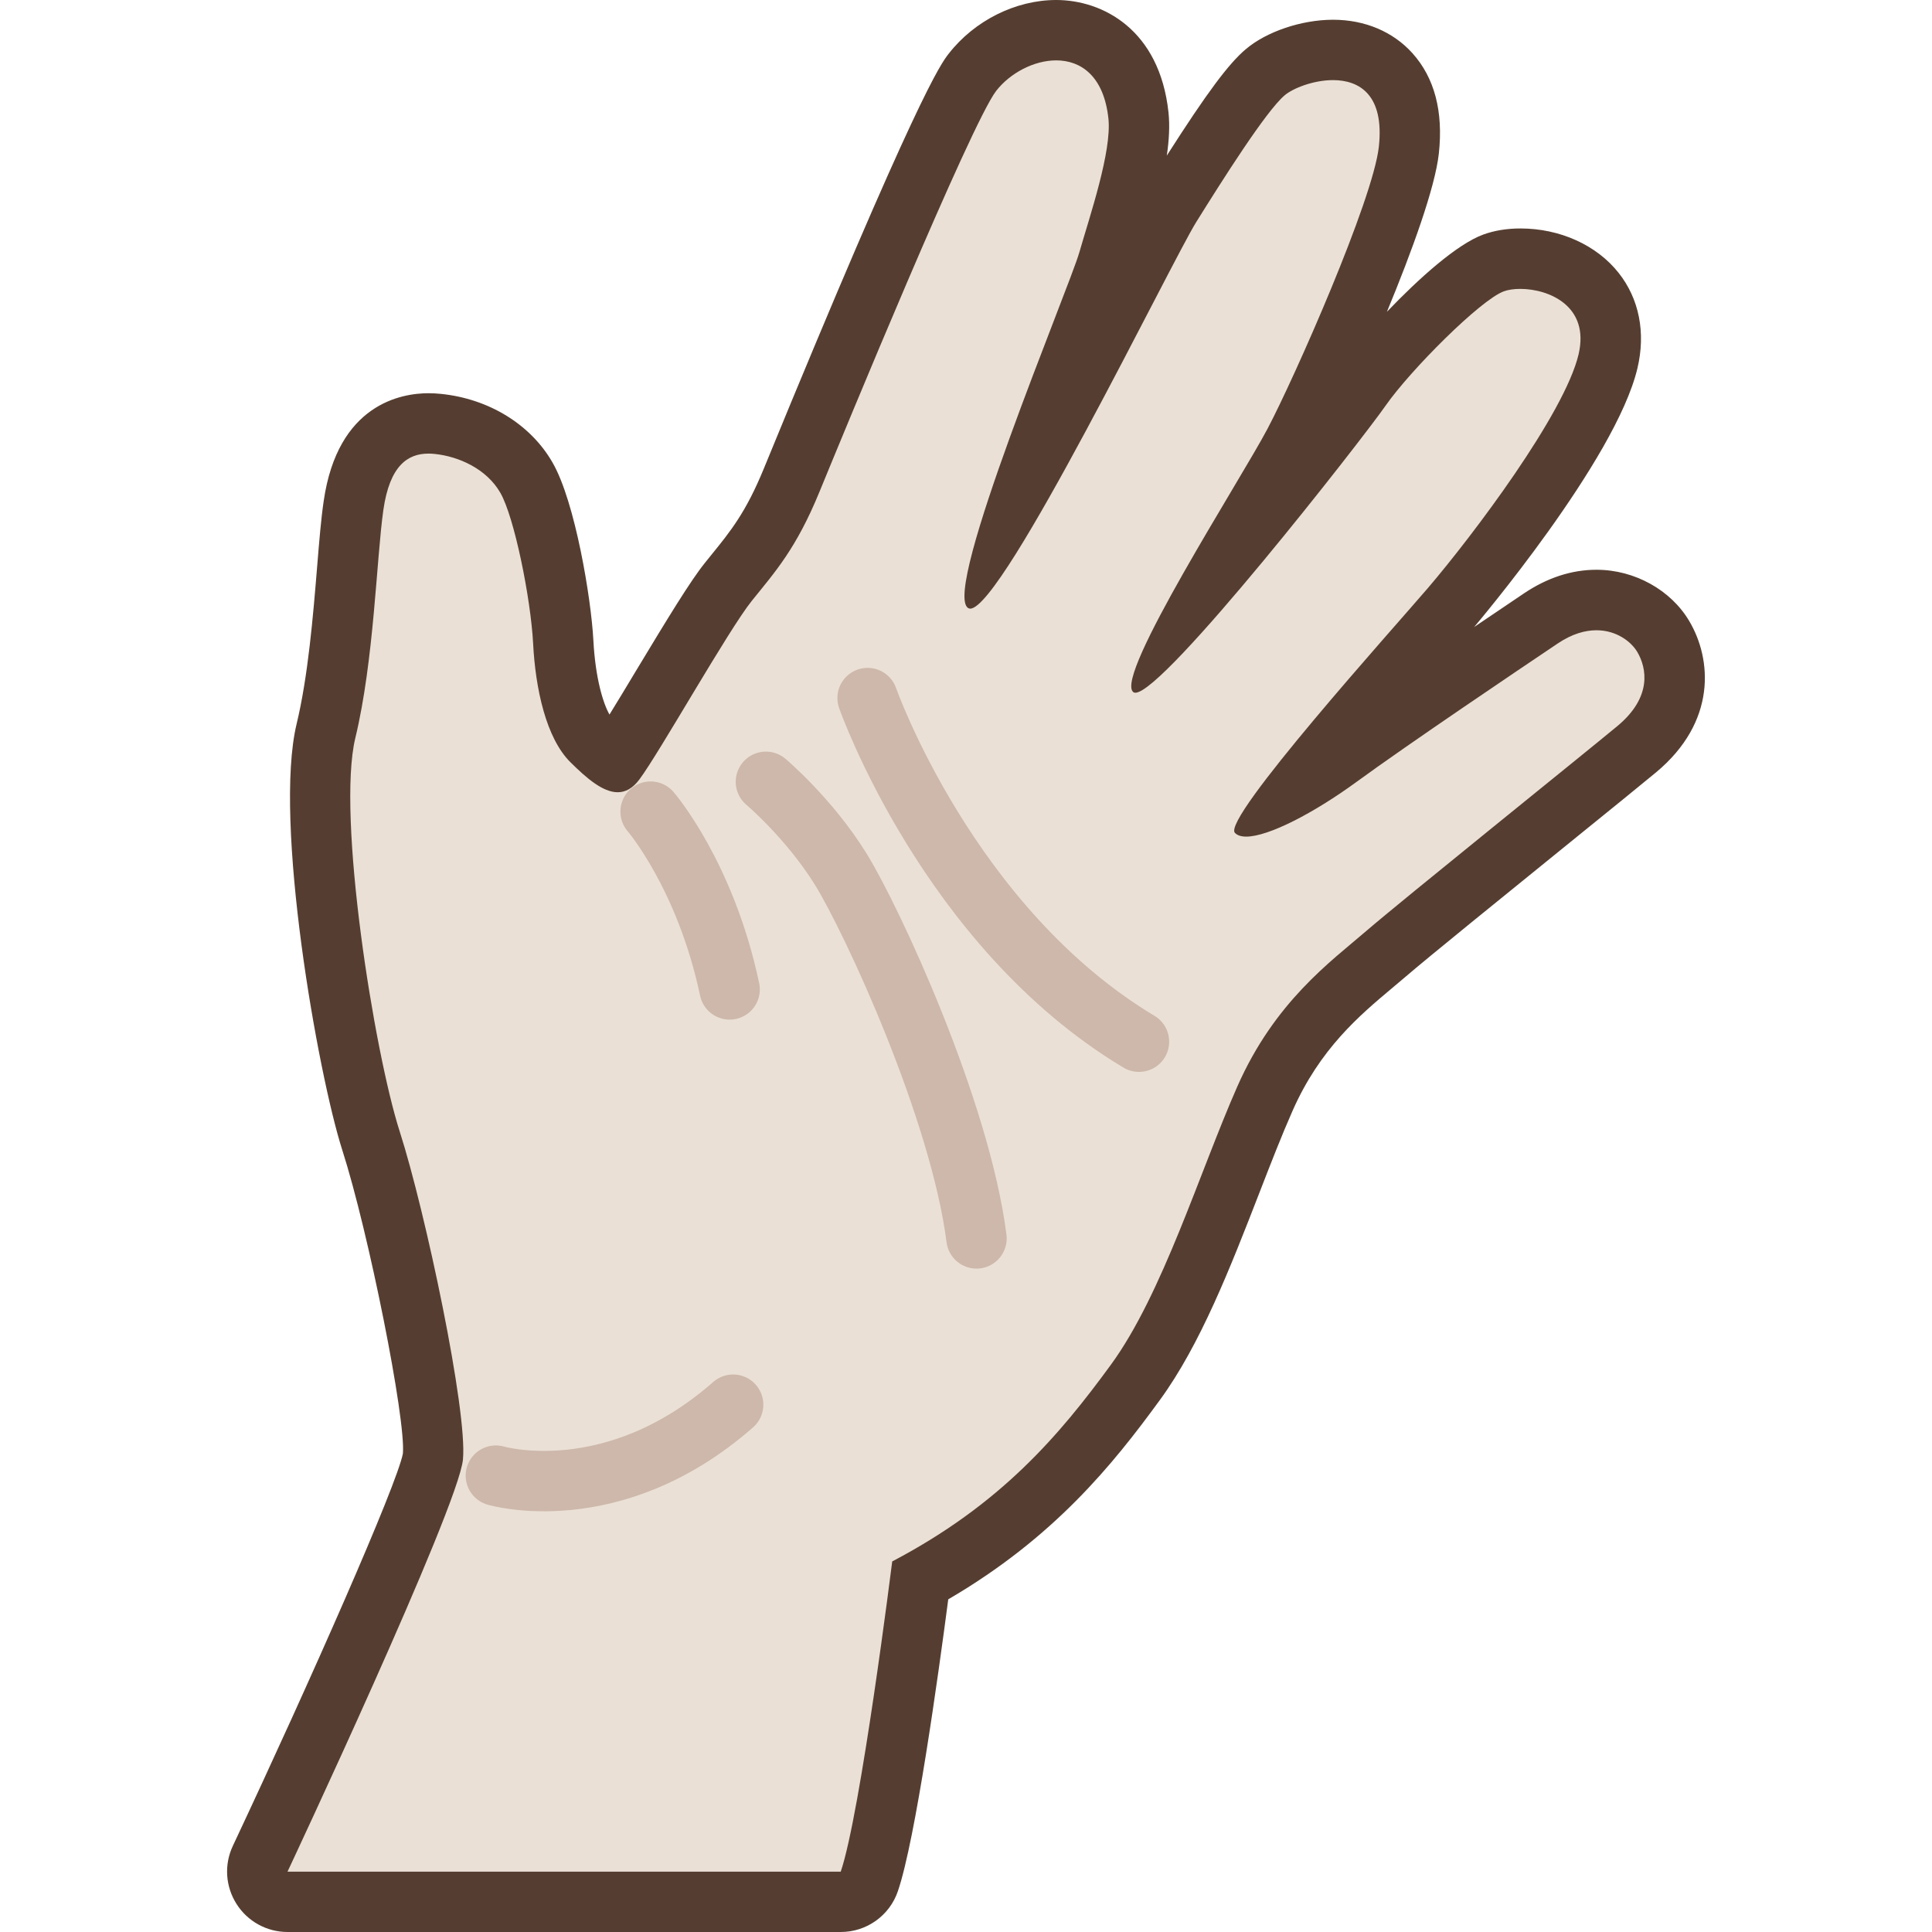<?xml version="1.0" encoding="utf-8"?>
<!-- Generator: Adobe Illustrator 16.0.0, SVG Export Plug-In . SVG Version: 6.00 Build 0)  -->
<!DOCTYPE svg PUBLIC "-//W3C//DTD SVG 1.1//EN" "http://www.w3.org/Graphics/SVG/1.1/DTD/svg11.dtd">
<svg version="1.1" xmlns="http://www.w3.org/2000/svg" xmlns:xlink="http://www.w3.org/1999/xlink" x="0px" y="0px" width="32px"
	 height="32px" viewBox="0 0 32 32" enable-background="new 0 0 32 32" xml:space="preserve">
<g id="Layer_1">
	<g>
		<g>
			<path fill="#EBE0D5" d="M4.762,31.5c-0.171,0-0.33-0.088-0.422-0.231c-0.092-0.145-0.104-0.326-0.03-0.481
				c1.364-2.905,2.808-6.191,2.86-6.663c0.065-0.676-0.589-3.87-1.024-5.229c-0.406-1.265-1.101-5.316-0.747-6.788
				c0.2-0.827,0.284-1.85,0.352-2.671c0.035-0.421,0.065-0.792,0.104-1.063c0.171-1.183,0.852-1.36,1.242-1.36
				c0.052,0,0.104,0.003,0.157,0.009c0.489,0.05,1.133,0.31,1.467,0.891c0.297,0.514,0.57,1.98,0.608,2.717
				c0.039,0.764,0.221,1.393,0.473,1.642c0.299,0.295,0.409,0.344,0.442,0.352c0.081-0.192,0.402-0.727,0.713-1.243
				c0.428-0.712,0.871-1.448,1.106-1.741l0.106-0.131c0.332-0.41,0.62-0.765,0.943-1.556c0.941-2.294,2.581-6.223,2.993-6.754
				c0.33-0.424,0.875-0.698,1.388-0.698c0.586,0,1.251,0.371,1.362,1.412c0.054,0.517-0.152,1.256-0.407,2.098l-0.092,0.31
				c-0.045,0.153-0.208,0.58-0.424,1.142c-0.197,0.51-0.549,1.423-0.858,2.295c0.572-1.028,1.195-2.227,1.561-2.929
				c0.361-0.696,0.642-1.234,0.754-1.415c0.852-1.363,1.291-1.985,1.569-2.218c0.208-0.176,0.648-0.368,1.12-0.368
				c0.39,0,0.717,0.135,0.945,0.389c0.266,0.296,0.37,0.723,0.311,1.269c-0.111,1.006-1.481,4.06-1.896,4.846
				c-0.117,0.222-0.346,0.607-0.615,1.061c-0.134,0.225-0.305,0.513-0.485,0.823c0.909-1.083,1.892-2.336,2.205-2.786
				c0.403-0.578,1.647-1.875,2.196-2.075c0.127-0.046,0.28-0.07,0.443-0.07c0.502,0,0.964,0.204,1.234,0.545
				c0.172,0.217,0.35,0.594,0.217,1.154c-0.276,1.168-1.966,3.334-2.593,4.07l-0.424,0.485c-0.414,0.473-1.391,1.587-2.048,2.41
				c0.185-0.111,0.389-0.245,0.604-0.402c0.59-0.431,1.717-1.206,3.349-2.305c0.301-0.202,0.61-0.304,0.92-0.304
				c0.554,0,0.943,0.327,1.107,0.607c0.287,0.484,0.322,1.229-0.44,1.864c-0.218,0.182-0.775,0.633-1.418,1.154
				c-1.069,0.866-2.377,1.926-2.739,2.24l-0.219,0.185c-0.57,0.478-1.28,1.073-1.782,2.212c-0.185,0.417-0.367,0.889-0.558,1.377
				c-0.469,1.207-0.954,2.455-1.59,3.323c-0.777,1.065-1.755,2.278-3.562,3.281c-0.126,0.979-0.544,4.105-0.843,4.981
				c-0.069,0.203-0.26,0.339-0.474,0.339H4.762z"/>
			<path fill="#553E31" d="M17.494,1c0.412,0,0.79,0.263,0.865,0.965c0.057,0.543-0.308,1.611-0.482,2.215s-2.29,5.627-1.84,5.892
				c0.01,0.006,0.021,0.009,0.033,0.009c0.542,0,3.327-5.735,3.744-6.404c0.427-0.684,1.155-1.839,1.466-2.1
				c0.133-0.113,0.471-0.25,0.799-0.25c0.435,0,0.853,0.242,0.759,1.104c-0.098,0.885-1.396,3.821-1.842,4.667
				c-0.444,0.844-2.541,4.096-2.227,4.364c0.009,0.008,0.021,0.012,0.036,0.012c0.479,0,3.753-4.192,4.147-4.758
				c0.407-0.583,1.569-1.75,1.957-1.891c0.071-0.026,0.166-0.04,0.272-0.04c0.469,0,1.154,0.281,0.965,1.085
				c-0.233,0.986-1.752,2.998-2.487,3.86c-0.566,0.663-3.425,3.833-3.205,4.065c0.04,0.042,0.104,0.062,0.187,0.062
				c0.372,0,1.13-0.397,1.827-0.906c0.854-0.624,2.675-1.851,3.333-2.293c0.236-0.159,0.453-0.219,0.641-0.219
				c0.335,0,0.578,0.192,0.677,0.36c0.154,0.261,0.251,0.744-0.329,1.226c-0.582,0.483-3.584,2.897-4.165,3.399
				c-0.582,0.502-1.512,1.167-2.132,2.574c-0.621,1.408-1.24,3.44-2.093,4.606c-0.852,1.167-1.821,2.313-3.622,3.258
				c0,0-0.523,4.175-0.853,5.139H4.762c0,0,2.828-6.022,2.906-6.827c0.077-0.805-0.621-4.104-1.047-5.431
				c-0.426-1.328-1.046-5.23-0.736-6.518c0.311-1.287,0.35-2.976,0.465-3.781c0.105-0.731,0.403-0.931,0.747-0.931
				c0.035,0,0.07,0.002,0.105,0.006C7.59,7.559,8.056,7.76,8.287,8.162c0.232,0.402,0.504,1.75,0.543,2.494
				c0.038,0.745,0.213,1.569,0.62,1.971c0.268,0.265,0.535,0.495,0.781,0.495c0.127,0,0.248-0.062,0.36-0.213
				c0.331-0.442,1.473-2.474,1.861-2.957c0.388-0.482,0.736-0.865,1.123-1.811c0.388-0.945,2.507-6.097,2.926-6.637
				C16.73,1.21,17.126,1,17.494,1 M17.494,0c-0.672,0-1.354,0.341-1.781,0.89c-0.129,0.166-0.517,0.666-3.062,6.872
				c-0.297,0.724-0.55,1.036-0.87,1.43l-0.107,0.133c-0.239,0.297-0.608,0.904-1.146,1.796c-0.145,0.241-0.299,0.498-0.433,0.714
				c-0.104-0.182-0.234-0.598-0.267-1.232c-0.036-0.682-0.3-2.292-0.677-2.943C8.79,7.031,8.099,6.605,7.304,6.524
				C7.235,6.517,7.166,6.513,7.097,6.513c-0.444,0-1.504,0.174-1.736,1.788C5.319,8.582,5.287,8.962,5.252,9.396
				C5.186,10.2,5.103,11.201,4.913,11.99c-0.389,1.615,0.352,5.796,0.756,7.058c0.437,1.36,1.056,4.463,1.004,5.029
				C6.571,24.599,5.16,27.8,3.856,30.575c-0.146,0.31-0.122,0.672,0.062,0.961C4.101,31.825,4.42,32,4.762,32h9.164
				c0.428,0,0.809-0.272,0.946-0.677c0.293-0.857,0.671-3.589,0.834-4.833c1.754-1.024,2.725-2.232,3.502-3.297
				c0.674-0.921,1.171-2.2,1.652-3.438c0.19-0.49,0.37-0.953,0.548-1.355c0.455-1.033,1.116-1.586,1.646-2.031l0.224-0.189
				c0.353-0.305,1.67-1.372,2.729-2.23c0.645-0.522,1.203-0.975,1.422-1.157c1.006-0.837,0.926-1.872,0.551-2.505
				c-0.304-0.516-0.907-0.851-1.537-0.851c-0.411,0-0.813,0.131-1.198,0.389c-0.293,0.197-0.57,0.384-0.831,0.561
				c0.003-0.003,0.005-0.005,0.008-0.008c0.023-0.028,2.339-2.756,2.699-4.279c0.14-0.59,0.029-1.151-0.312-1.581
				c-0.364-0.46-0.972-0.735-1.626-0.735c-0.224,0-0.43,0.034-0.613,0.1c-0.438,0.159-1.075,0.733-1.598,1.28
				c0.416-1.006,0.798-2.057,0.86-2.623c0.075-0.694-0.071-1.251-0.436-1.658c-0.321-0.358-0.789-0.556-1.317-0.556
				c-0.52,0-1.101,0.196-1.444,0.487c-0.281,0.236-0.642,0.718-1.309,1.763c0.038-0.258,0.051-0.496,0.028-0.714
				C19.207,0.487,18.26,0,17.494,0L17.494,0z"/>
		</g>
		<path fill="#EBE0D5" stroke="#CDB8AB" stroke-linecap="round" stroke-linejoin="round" stroke-miterlimit="10" d="M12.686,12.949
			c0,0,0.717,0.604,1.24,1.448c0.522,0.845,1.976,3.983,2.248,6.115"/>
		<path fill="#EBE0D5" stroke="#CDB8AB" stroke-linecap="round" stroke-linejoin="round" stroke-miterlimit="10" d="M14.37,11.562
			c0,0,1.337,3.801,4.495,5.692"/>
		<path fill="#EBE0D5" stroke="#CDB8AB" stroke-linecap="round" stroke-linejoin="round" stroke-miterlimit="10" d="M10.776,13.443
			c0,0,0.909,1.051,1.309,2.945"/>
		<path fill="#EBE0D5" stroke="#CDB8AB" stroke-linecap="round" stroke-linejoin="round" stroke-miterlimit="10" d="M8.213,24.441
			c0,0,1.935,0.576,3.93-1.175"/>
	</g>
</g>
<g id="Layer_3">
</g>
</svg>
